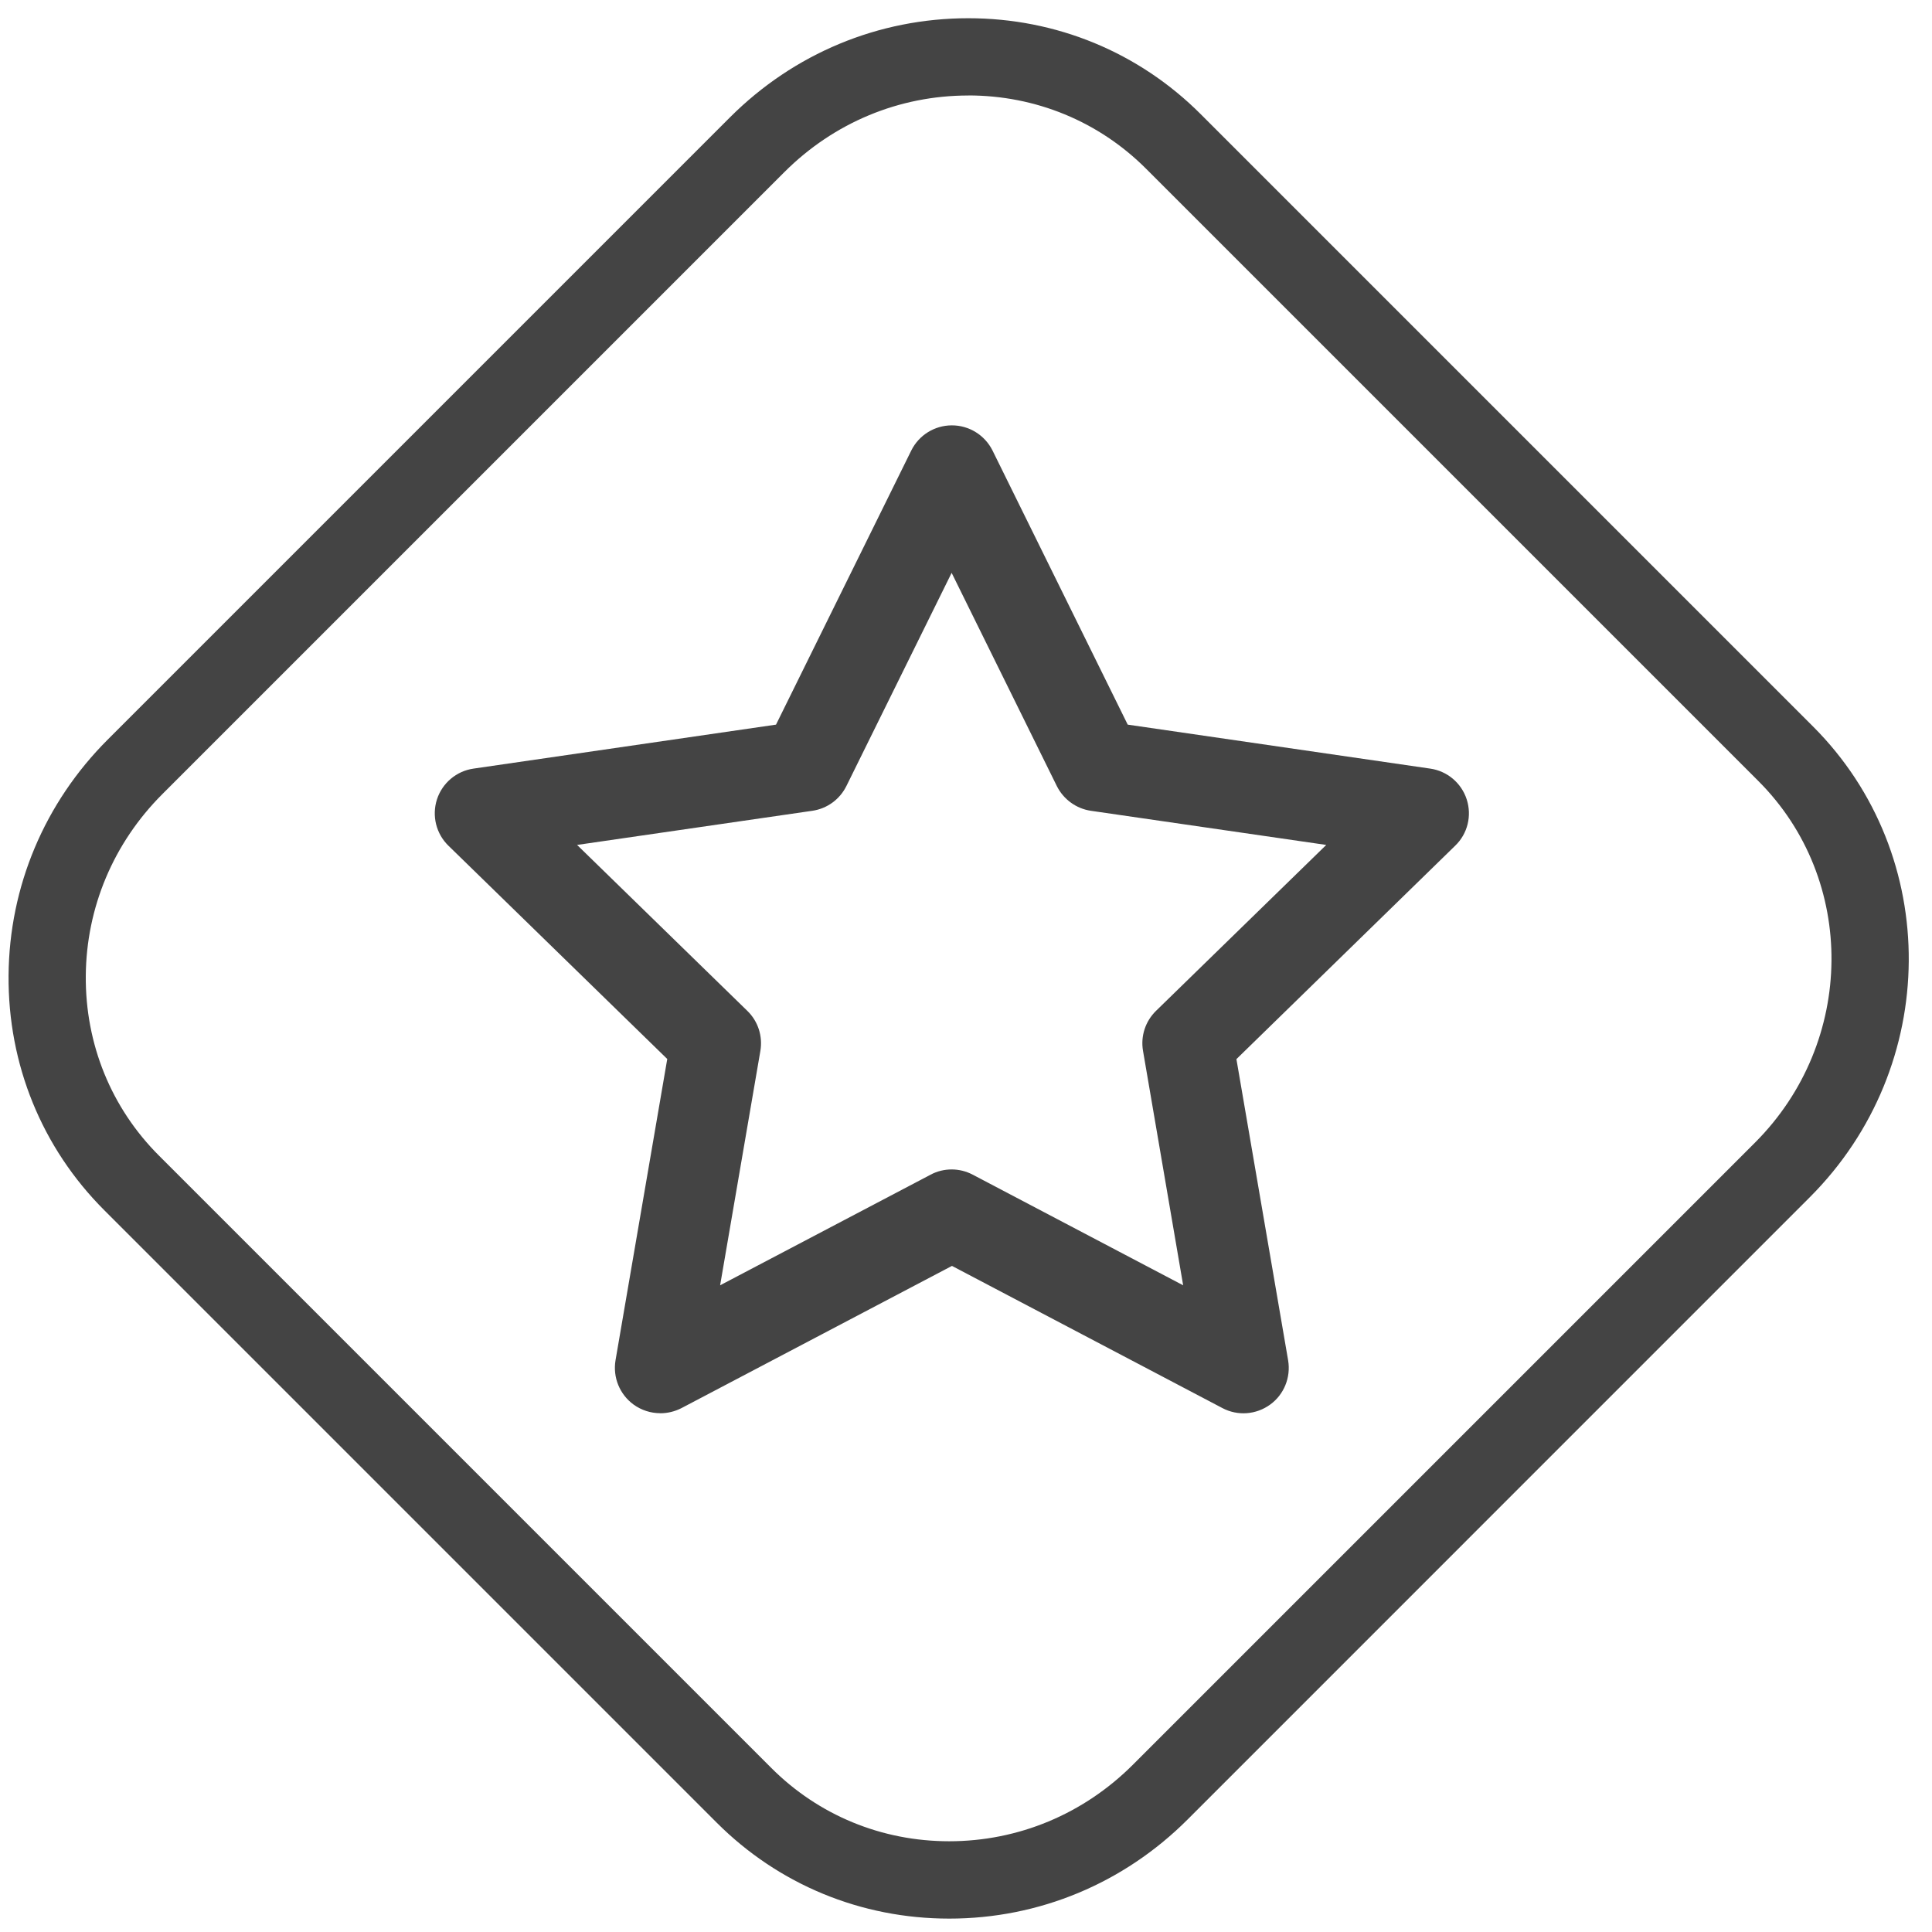 <?xml version="1.0" encoding="utf-8"?>
<!-- Generated by IcoMoon.io -->
<!DOCTYPE svg PUBLIC "-//W3C//DTD SVG 1.1//EN" "http://www.w3.org/Graphics/SVG/1.1/DTD/svg11.dtd">
<svg version="1.1" xmlns="http://www.w3.org/2000/svg" xmlns:xlink="http://www.w3.org/1999/xlink" width="30" height="30" viewBox="0 0 30 30">
<path fill="#444" d="M14.738 29.792c-1.367 0-2.648-0.529-3.608-1.489l-9.509-9.509c-0.971-0.97-1.499-2.267-1.488-3.649 0.011-1.379 0.558-2.679 1.54-3.661l9.661-9.661c0.993-0.993 2.308-1.54 3.702-1.54 1.367 0 2.648 0.529 3.608 1.489l9.509 9.509c2.001 2.001 1.979 5.281-0.051 7.31l-9.66 9.661c-0.993 0.993-2.308 1.54-3.702 1.54zM15.035 1.483c-1.074 0-2.087 0.422-2.854 1.188l-9.661 9.661c-0.758 0.758-1.18 1.76-1.188 2.822-0.008 1.058 0.395 2.050 1.137 2.791l9.509 9.509c0.733 0.733 1.713 1.137 2.76 1.137 1.074 0 2.087-0.422 2.854-1.189l9.661-9.661c1.561-1.562 1.585-4.080 0.051-5.613l-9.509-9.509c-0.733-0.733-1.713-1.137-2.759-1.137z"></path>
<path fill="#444" d="M10.25 21.944c-0.145 0-0.29-0.046-0.412-0.134-0.216-0.158-0.325-0.423-0.28-0.689l0.803-4.677-3.397-3.311c-0.192-0.186-0.261-0.466-0.179-0.72 0.083-0.255 0.303-0.44 0.567-0.478l4.698-0.683 2.1-4.256c0.119-0.24 0.363-0.391 0.631-0.391 0.267 0 0.511 0.151 0.631 0.391l2.099 4.256 4.698 0.683c0.264 0.038 0.484 0.224 0.566 0.478s0.015 0.533-0.18 0.72l-3.396 3.313 0.803 4.678c0.044 0.264-0.064 0.531-0.28 0.687-0.217 0.157-0.503 0.179-0.74 0.054l-4.2-2.208-4.2 2.208c-0.106 0.054-0.217 0.080-0.33 0.080zM14.777 18.159c0.113 0 0.224 0.027 0.327 0.081l3.268 1.718-0.623-3.639c-0.040-0.229 0.036-0.46 0.201-0.622l2.644-2.577-3.654-0.53c-0.228-0.033-0.427-0.178-0.53-0.385l-1.633-3.31-1.634 3.31c-0.103 0.208-0.3 0.352-0.53 0.385l-3.652 0.53 2.644 2.577c0.166 0.161 0.241 0.393 0.202 0.622l-0.625 3.639 3.269-1.718c0.103-0.055 0.215-0.081 0.327-0.081z"></path>
</svg>
